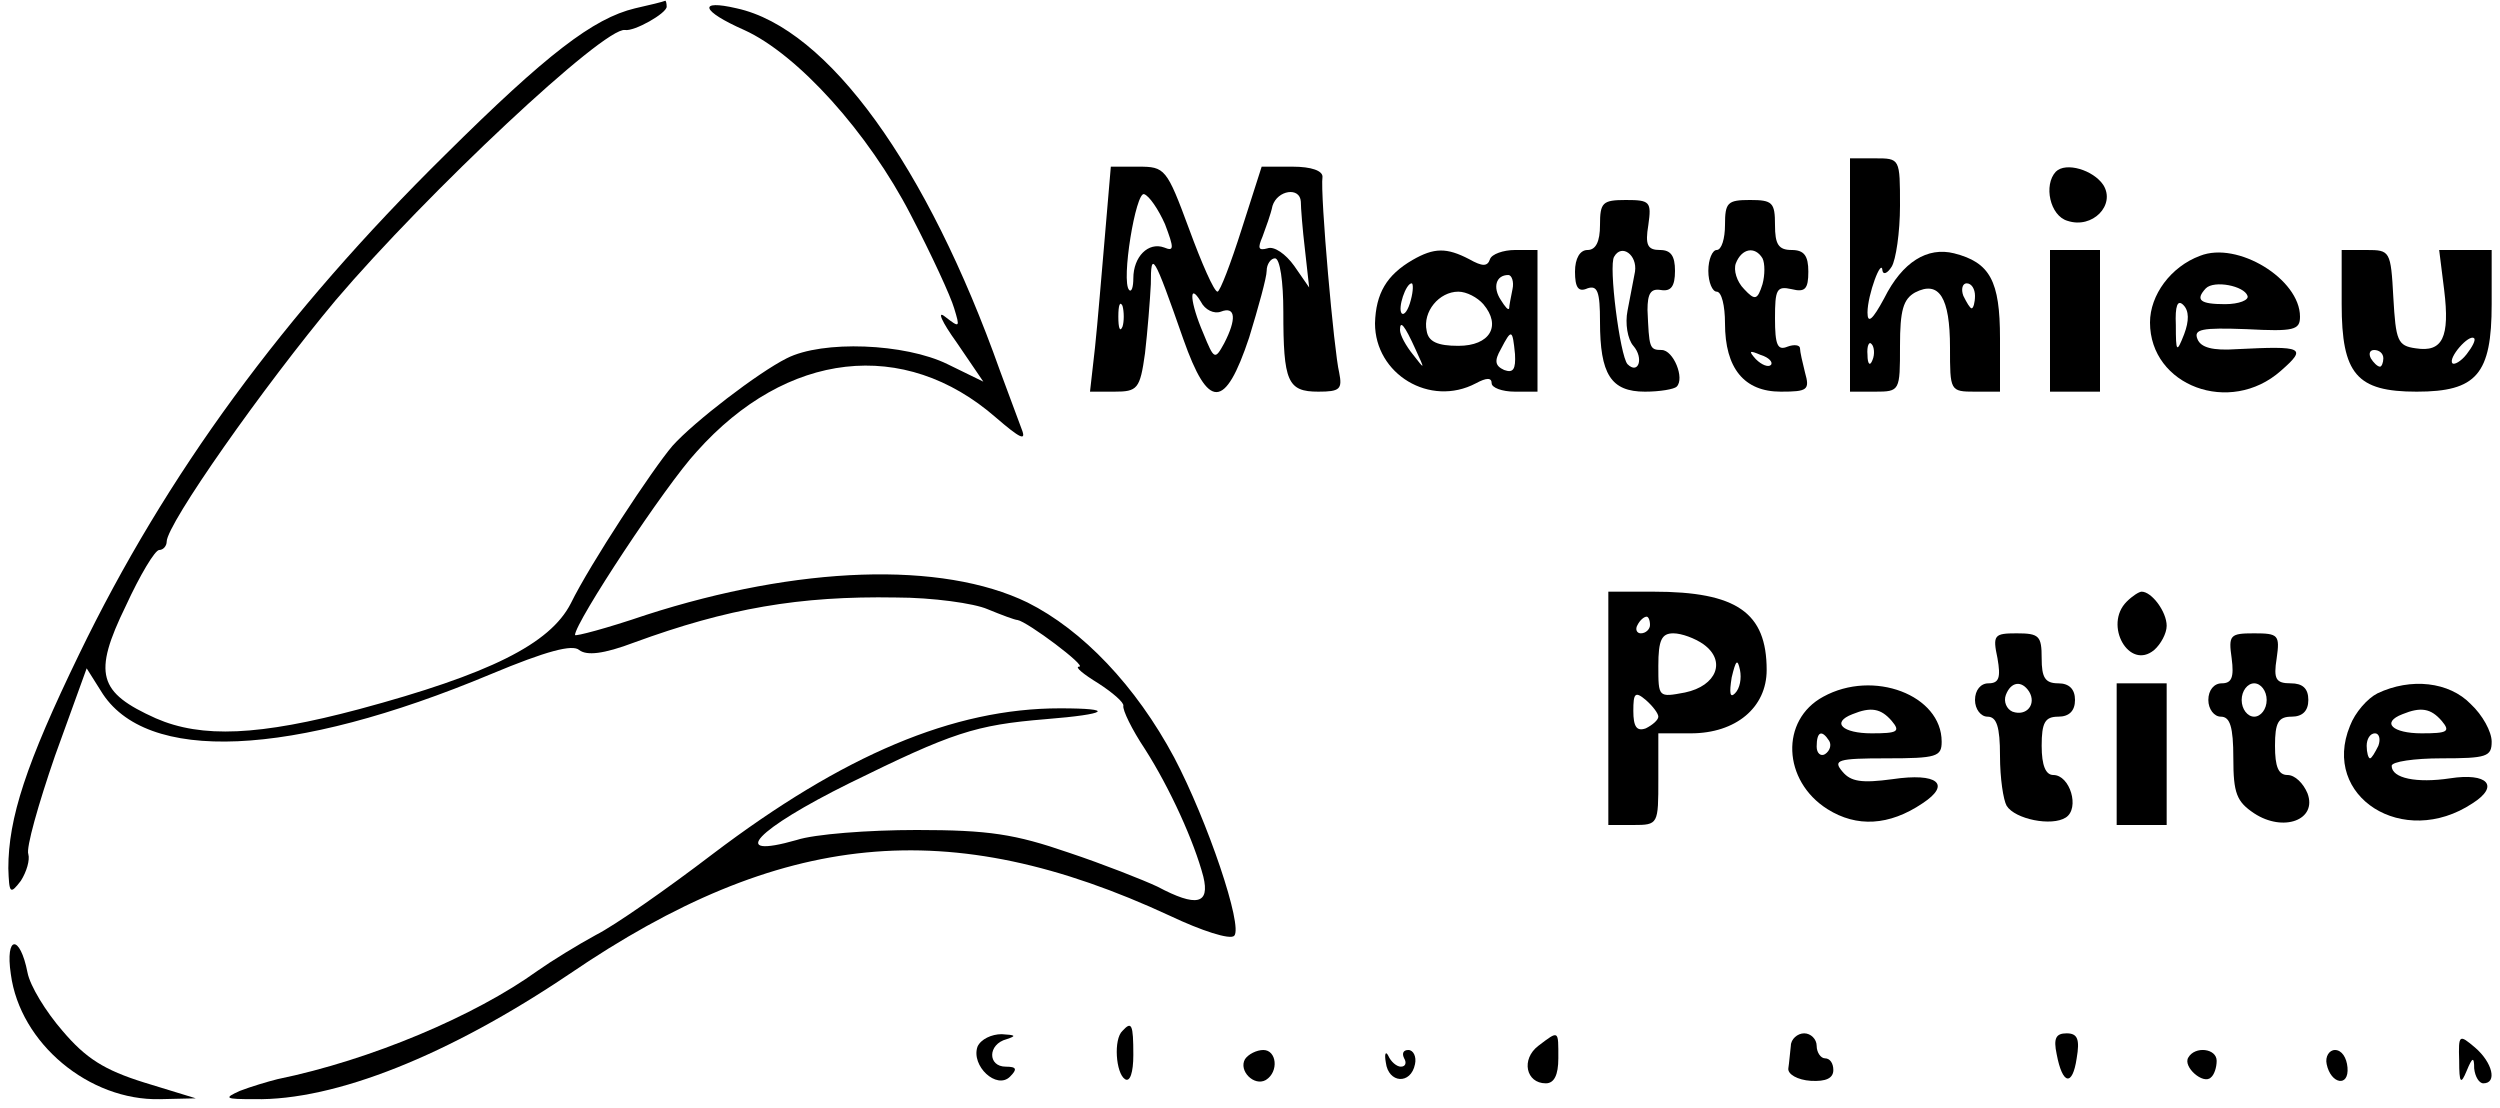 <?xml version="1.0" standalone="no"?>
<!DOCTYPE svg PUBLIC "-//W3C//DTD SVG 20010904//EN"
 "http://www.w3.org/TR/2001/REC-SVG-20010904/DTD/svg10.dtd">
<svg version="1.0" xmlns="http://www.w3.org/2000/svg"
 width="300pt" height="133pt" viewBox="0 0 300 133"
 preserveAspectRatio="xMidYMid meet">
<g transform="translate(0,133) scale(0.1,-0.1)"
fill="#000000" stroke="none">
<path d="M762 1320 c-50 -12 -106 -55 -227 -175 -195 -192 -336 -385 -440
-600 -64 -132 -85 -197 -85 -257 1 -30 2 -32 15 -15 7 11 11 25 9 32 -3 7 12
60 32 118 l38 105 17 -27 c53 -88 229 -80 468 20 67 28 98 36 106 29 9 -7 29
-5 66 9 112 41 198 56 314 54 44 0 94 -7 110 -14 17 -7 33 -13 36 -13 12 -2
84 -56 74 -56 -6 0 5 -9 23 -20 17 -11 31 -23 30 -27 -1 -5 10 -28 26 -52 30
-47 59 -111 70 -153 8 -33 -8 -37 -55 -12 -17 8 -65 27 -107 41 -64 22 -95 27
-182 27 -58 0 -123 -5 -144 -12 -84 -24 -48 13 63 68 124 61 151 70 236 77 75
6 84 13 17 13 -128 0 -260 -56 -417 -175 -55 -42 -118 -86 -140 -97 -22 -12
-53 -31 -70 -43 -75 -54 -200 -107 -312 -130 -12 -3 -32 -9 -45 -14 -20 -9
-18 -10 17 -10 97 -2 234 53 378 150 254 173 456 193 721 70 38 -18 72 -29 77
-24 11 11 -32 138 -72 214 -46 86 -110 153 -176 186 -103 50 -275 44 -458 -15
-47 -16 -85 -26 -85 -24 0 15 108 179 146 220 108 121 249 137 359 41 29 -25
37 -29 31 -14 -4 11 -16 43 -26 70 -87 245 -206 411 -316 435 -47 11 -43 -3 9
-26 64 -29 149 -123 200 -222 25 -48 48 -98 52 -112 7 -23 7 -24 -11 -10 -10
8 -4 -6 14 -31 l32 -47 -43 21 c-51 25 -150 29 -193 7 -34 -17 -111 -76 -137
-105 -24 -28 -99 -142 -122 -189 -25 -49 -98 -85 -254 -127 -120 -32 -189 -35
-244 -11 -69 31 -76 53 -36 135 17 37 35 67 40 67 5 0 9 5 9 10 0 21 116 186
203 290 109 128 322 328 347 324 11 -2 50 20 50 28 0 4 -1 8 -2 7 -2 -1 -18
-5 -36 -9z"/>
<path d="M2220 1000 l0 -140 30 0 c30 0 30 1 30 55 0 43 4 56 18 64 29 15 42
-6 42 -66 0 -52 0 -53 30 -53 l30 0 0 64 c0 69 -12 91 -55 102 -32 8 -62 -10
-84 -54 -14 -26 -20 -31 -20 -17 0 21 17 67 18 50 1 -5 6 -3 11 5 5 8 10 41
10 73 0 57 0 57 -30 57 l-30 0 0 -140z m150 -25 c0 -8 -2 -15 -4 -15 -2 0 -6
7 -10 15 -3 8 -1 15 4 15 6 0 10 -7 10 -15z m-123 -77 c-3 -8 -6 -5 -6 6 -1
11 2 17 5 13 3 -3 4 -12 1 -19z"/>
<path d="M1326 1048 c-4 -46 -9 -107 -12 -135 l-6 -53 29 0 c28 0 31 3 37 46
3 26 6 63 7 83 0 41 3 37 39 -66 30 -85 50 -85 79 2 11 36 21 72 21 80 0 8 5
15 10 15 6 0 10 -28 10 -64 0 -84 5 -96 42 -96 26 0 29 3 25 23 -6 24 -23 214
-20 235 0 7 -13 12 -36 12 l-37 0 -24 -75 c-13 -41 -26 -75 -29 -75 -4 0 -19
34 -34 75 -27 73 -29 75 -61 75 l-33 0 -7 -82z m72 13 c11 -29 11 -33 -1 -28
-19 7 -37 -11 -37 -37 0 -10 -2 -17 -5 -14 -10 10 8 119 18 115 6 -2 17 -18
25 -36z m163 27 c0 -7 2 -33 5 -58 l5 -45 -18 26 c-10 14 -24 24 -32 21 -11
-3 -12 0 -6 14 4 11 10 27 12 37 6 19 33 23 34 5z m-96 -132 c18 7 19 -9 4
-38 -11 -20 -12 -20 -25 12 -16 37 -18 63 -3 38 5 -10 16 -15 24 -12z m-118
-18 c-3 -7 -5 -2 -5 12 0 14 2 19 5 13 2 -7 2 -19 0 -25z"/>
<path d="M2467 1124 c-15 -16 -7 -53 14 -59 30 -10 58 19 43 43 -12 18 -45 28
-57 16z"/>
<path d="M1920 1060 c0 -20 -5 -30 -15 -30 -9 0 -15 -10 -15 -26 0 -19 4 -25
15 -20 12 4 15 -4 15 -40 0 -63 13 -84 54 -84 18 0 35 3 38 6 10 10 -4 44 -18
44 -15 0 -15 3 -17 48 0 20 4 26 16 24 12 -2 17 4 17 23 0 18 -5 25 -18 25
-15 0 -18 6 -14 30 4 28 2 30 -27 30 -28 0 -31 -3 -31 -30z m42 -56 c-2 -10
-6 -31 -9 -47 -3 -15 0 -34 7 -42 13 -15 6 -35 -7 -22 -9 10 -23 119 -16 129
9 16 28 2 25 -18z"/>
<path d="M2070 1060 c0 -16 -4 -30 -10 -30 -5 0 -10 -11 -10 -25 0 -14 5 -25
10 -25 6 0 10 -17 10 -38 0 -54 23 -82 67 -82 32 0 35 2 29 23 -3 12 -6 25 -6
29 0 4 -7 5 -15 2 -12 -5 -15 2 -15 34 0 35 2 39 20 35 16 -4 20 0 20 21 0 19
-5 26 -20 26 -16 0 -20 7 -20 30 0 27 -3 30 -30 30 -27 0 -30 -3 -30 -30z m45
-40 c3 -6 3 -20 0 -31 -6 -19 -9 -20 -22 -6 -9 9 -13 23 -10 31 7 18 23 21 32
6z m10 -128 c-3 -3 -11 0 -18 7 -9 10 -8 11 6 5 10 -3 15 -9 12 -12z"/>
<path d="M1695 1018 c-31 -18 -44 -40 -45 -76 0 -61 66 -101 121 -72 13 7 19
7 19 0 0 -5 12 -10 28 -10 l27 0 0 85 0 85 -27 0 c-14 0 -28 -5 -30 -11 -3 -9
-9 -9 -25 0 -27 14 -42 14 -68 -1z m120 -35 c-2 -10 -4 -20 -4 -23 -1 -3 -5 2
-10 10 -10 15 -6 30 9 30 4 0 7 -8 5 -17z m-122 -13 c-3 -12 -8 -19 -11 -16
-5 6 5 36 12 36 2 0 2 -9 -1 -20z m87 -5 c22 -26 8 -50 -30 -50 -25 0 -36 5
-38 18 -5 23 15 47 38 47 10 0 23 -7 30 -15z m-81 -55 c11 -24 11 -24 -3 -6
-9 11 -16 24 -16 30 0 12 5 7 19 -24z m119 -5 c1 -18 -2 -23 -13 -19 -11 5
-12 11 -4 25 13 25 14 24 17 -6z"/>
<path d="M2460 945 l0 -85 30 0 30 0 0 85 0 85 -30 0 -30 0 0 -85z"/>
<path d="M2640 1023 c-35 -13 -60 -47 -60 -80 0 -76 96 -112 157 -58 32 28 27
30 -53 26 -29 -2 -43 2 -47 12 -5 12 5 14 59 12 57 -3 64 -1 64 15 0 45 -75
91 -120 73z m57 -48 c2 -5 -10 -10 -27 -10 -30 0 -36 5 -23 19 10 10 46 3 50
-9z m-76 -46 c-9 -23 -10 -22 -10 11 -1 23 2 31 9 24 7 -7 7 -19 1 -35z"/>
<path d="M2810 965 c0 -84 18 -105 90 -105 72 0 90 21 90 105 l0 65 -31 0 -32
0 6 -48 c7 -57 -2 -75 -34 -70 -22 3 -24 9 -27 61 -3 56 -4 57 -32 57 l-30 0
0 -65z m150 -60 c-7 -9 -15 -13 -17 -11 -6 6 20 36 26 30 2 -2 -2 -10 -9 -19z
m-100 -5 c0 -5 -2 -10 -4 -10 -3 0 -8 5 -11 10 -3 6 -1 10 4 10 6 0 11 -4 11
-10z"/>
<path d="M1930 480 l0 -140 30 0 c30 0 30 1 30 55 l0 55 39 0 c54 0 91 31 91
76 0 69 -36 94 -136 94 l-54 0 0 -140z m50 100 c0 -5 -5 -10 -11 -10 -5 0 -7
5 -4 10 3 6 8 10 11 10 2 0 4 -4 4 -10z m64 -23 c28 -20 16 -50 -22 -58 -32
-6 -32 -6 -32 32 0 31 4 39 18 39 10 0 26 -6 36 -13z m38 -59 c-6 -6 -7 0 -4
19 5 21 7 23 10 9 2 -10 0 -22 -6 -28z m-92 -28 c0 -4 -7 -10 -15 -14 -11 -4
-15 2 -15 21 0 21 2 24 15 13 8 -7 15 -16 15 -20z"/>
<path d="M2552 608 c-28 -28 3 -83 33 -58 8 7 15 20 15 29 0 17 -18 41 -30 41
-3 0 -11 -5 -18 -12z"/>
<path d="M2397 540 c4 -23 2 -30 -11 -30 -9 0 -16 -8 -16 -20 0 -11 7 -20 15
-20 11 0 15 -12 15 -47 0 -27 4 -53 8 -60 10 -16 54 -25 71 -14 17 11 5 51
-15 51 -9 0 -14 11 -14 35 0 28 4 35 20 35 13 0 20 7 20 20 0 13 -7 20 -20 20
-16 0 -20 7 -20 30 0 27 -3 30 -30 30 -27 0 -29 -2 -23 -30z m38 -40 c9 -15
-3 -30 -20 -24 -7 3 -11 12 -8 20 6 16 19 18 28 4z"/>
<path d="M2678 540 c3 -23 0 -30 -12 -30 -9 0 -16 -8 -16 -20 0 -11 7 -20 15
-20 11 0 15 -12 15 -50 0 -42 4 -52 25 -66 35 -23 76 -8 64 24 -5 12 -15 22
-24 22 -11 0 -15 10 -15 35 0 28 4 35 20 35 13 0 20 7 20 20 0 14 -7 20 -21
20 -18 0 -21 5 -17 30 4 28 2 30 -27 30 -29 0 -31 -2 -27 -30z m42 -50 c0 -11
-7 -20 -15 -20 -8 0 -15 9 -15 20 0 11 7 20 15 20 8 0 15 -9 15 -20z"/>
<path d="M2188 494 c-52 -28 -49 -101 5 -135 35 -22 74 -20 114 7 35 23 18 37
-36 29 -37 -5 -50 -3 -60 9 -12 14 -6 16 53 16 60 0 66 2 66 20 0 56 -82 87
-142 54z m82 -29 c11 -13 7 -15 -24 -15 -35 0 -49 13 -23 23 22 9 34 7 47 -8z
m-75 -24 c3 -5 1 -12 -5 -16 -5 -3 -10 1 -10 9 0 18 6 21 15 7z"/>
<path d="M2540 425 l0 -85 30 0 30 0 0 85 0 85 -30 0 -30 0 0 -85z"/>
<path d="M2853 498 c-12 -6 -27 -23 -33 -39 -35 -85 64 -148 147 -93 33 21 18
37 -27 30 -40 -6 -70 0 -70 15 0 5 27 9 60 9 54 0 60 2 60 20 0 12 -11 32 -25
45 -26 27 -72 32 -112 13z m77 -33 c11 -13 7 -15 -24 -15 -35 0 -49 13 -23 23
22 9 34 7 47 -8z m-76 -30 c-4 -8 -8 -15 -10 -15 -2 0 -4 7 -4 15 0 8 4 15 10
15 5 0 7 -7 4 -15z"/>
<path d="M13 161 c11 -83 94 -152 179 -150 l43 1 -62 19 c-48 15 -70 29 -98
62 -20 23 -39 54 -42 70 -9 46 -27 45 -20 -2z"/>
<path d="M1347 93 c-11 -10 -8 -51 3 -58 6 -4 10 8 10 29 0 37 -2 41 -13 29z"/>
<path d="M1173 74 c-8 -23 23 -52 39 -36 9 9 8 12 -5 12 -22 0 -22 27 1 33 12
4 11 5 -6 6 -12 0 -25 -6 -29 -15z"/>
<path d="M1846 75 c-21 -16 -15 -45 9 -45 10 0 15 10 15 30 0 34 1 34 -24 15z"/>
<path d="M2149 75 c-1 -8 -2 -21 -3 -27 -1 -7 11 -14 27 -15 18 -1 27 3 27 13
0 8 -4 14 -10 14 -5 0 -10 7 -10 15 0 8 -7 15 -15 15 -8 0 -16 -7 -16 -15z"/>
<path d="M2468 65 c7 -37 19 -39 24 -5 4 23 1 30 -12 30 -13 0 -16 -6 -12 -25z"/>
<path d="M2951 57 c0 -27 2 -29 9 -12 7 17 9 17 9 3 1 -10 6 -18 11 -18 17 0
11 25 -10 43 -19 16 -20 16 -19 -16z"/>
<path d="M1494 59 c-8 -14 11 -33 25 -25 16 10 13 36 -3 36 -8 0 -18 -5 -22
-11z"/>
<path d="M1663 55 c3 -25 30 -27 35 -2 2 9 -2 17 -8 17 -6 0 -8 -4 -5 -10 3
-5 2 -10 -4 -10 -5 0 -12 6 -15 13 -3 6 -5 3 -3 -8z"/>
<path d="M2626 61 c-7 -11 18 -33 27 -24 4 3 7 12 7 20 0 15 -26 18 -34 4z"/>
<path d="M2792 53 c5 -24 27 -28 25 -4 -1 12 -7 21 -15 21 -7 0 -12 -8 -10
-17z"/>
</g>
</svg>
